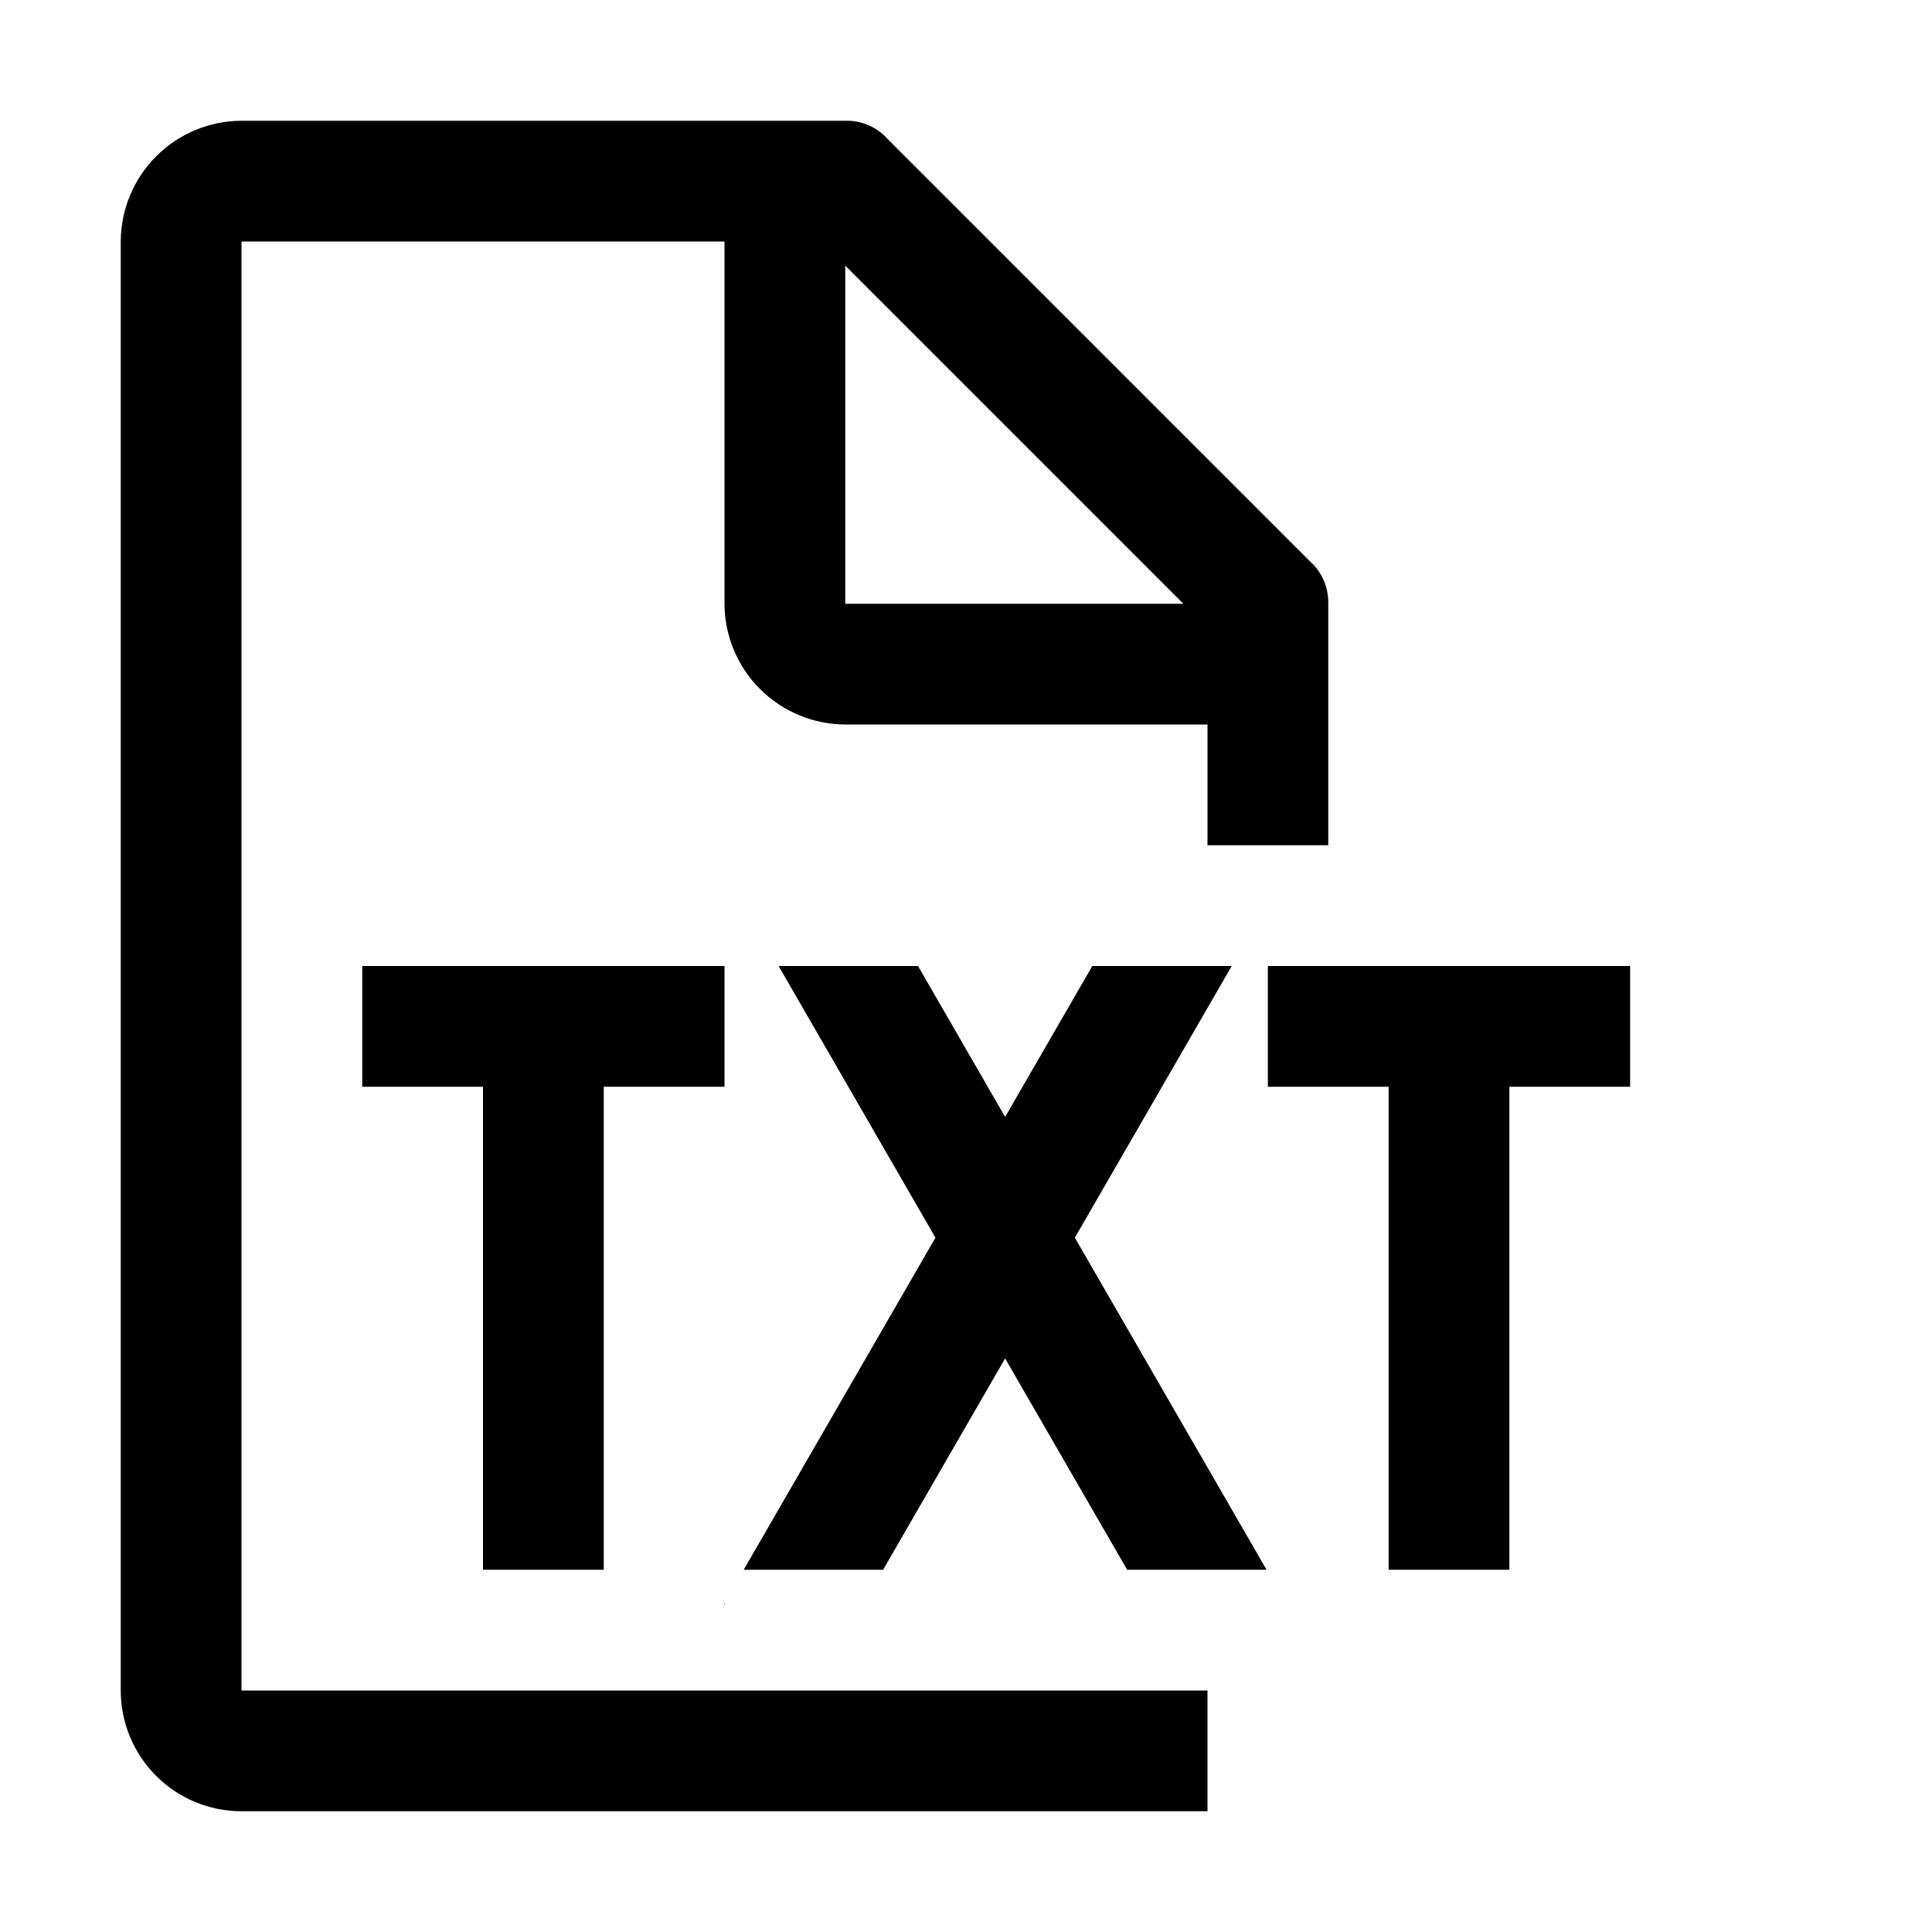<svg viewBox="0 0 32 32" fill="none" xmlns="http://www.w3.org/2000/svg">
<g clip-path="url(#clip0_473_39)">
<path d="M22 14V10C22.003 9.869 21.979 9.738 21.927 9.617C21.875 9.496 21.798 9.388 21.7 9.3L14.7 2.3C14.612 2.202 14.504 2.125 14.383 2.073C14.262 2.021 14.131 1.996 14 2H4C3.47 2.002 2.962 2.213 2.588 2.588C2.213 2.962 2.002 3.47 2 4V28C2 28.53 2.211 29.039 2.586 29.414C2.961 29.789 3.47 30 4 30H20V28H4V4H12V10C12.002 10.53 12.213 11.038 12.588 11.412C12.962 11.787 13.47 11.998 14 12H20V14H22ZM14 10V4.4L19.6 10H14Z" fill="currentColor"/>
<path fill-rule="evenodd" clip-rule="evenodd" d="M6 16H8H10H12V18H10V26H8V18H6V16ZM21 16H23H25H27V18H25V26H23V18H21V16ZM12.896 16L15.494 20.5L12.318 26H14.627L16.648 22.5L18.669 26H20.978L17.803 20.5L20.401 16H18.092L16.648 18.5L15.205 16H12.896ZM11.989 26.57L12 26.551V26.577L11.989 26.57Z" fill="currentColor"/>
</g>
<defs>
<clipPath id="clip0_473_39">
<rect width="32" height="32" fill="white"/>
</clipPath>
</defs>
</svg>
